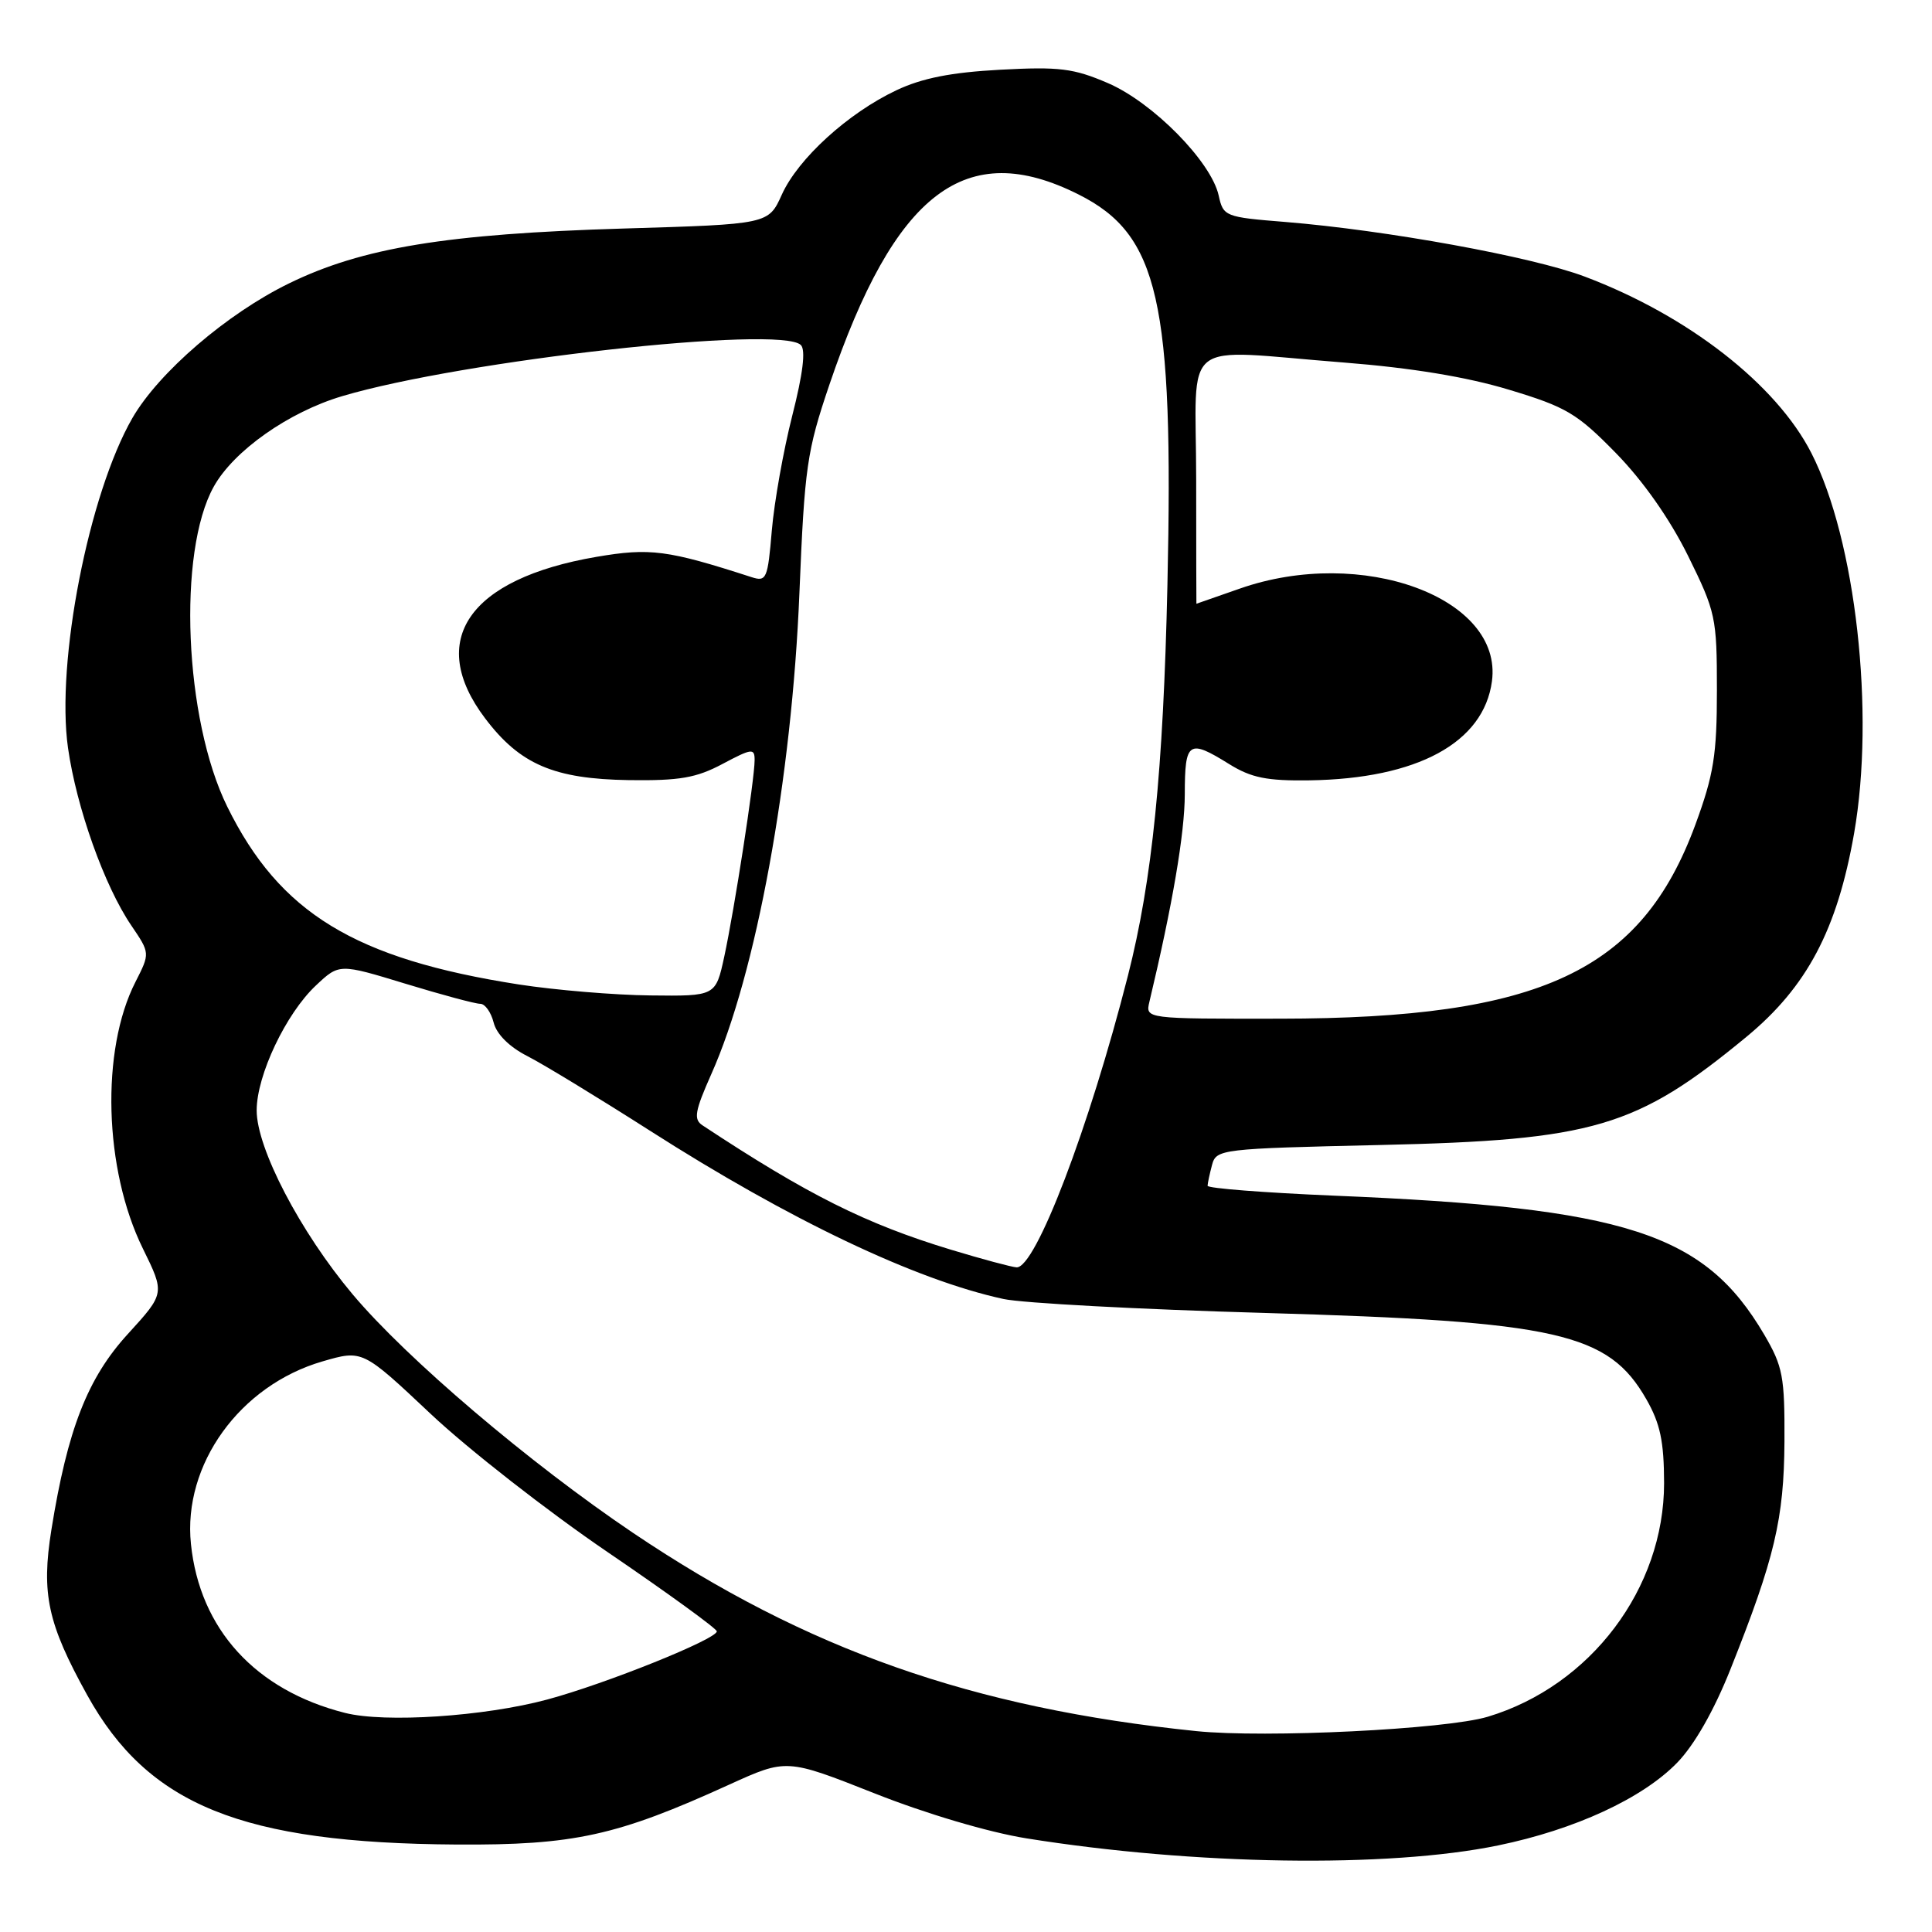 <?xml version="1.0" encoding="UTF-8" standalone="no"?>
<!DOCTYPE svg PUBLIC "-//W3C//DTD SVG 1.1//EN" "http://www.w3.org/Graphics/SVG/1.1/DTD/svg11.dtd" >
<svg xmlns="http://www.w3.org/2000/svg" xmlns:xlink="http://www.w3.org/1999/xlink" version="1.1" viewBox="0 0 256 256">
 <g >
 <path fill="currentColor"
d=" M 198.50 244.53 C 208.70 242.43 217.65 238.29 222.24 233.56 C 224.52 231.21 227.12 226.65 229.30 221.17 C 235.16 206.46 236.39 201.26 236.45 191.00 C 236.49 182.39 236.24 181.06 233.76 176.83 C 225.84 163.36 215.52 160.03 176.75 158.43 C 167.54 158.04 160.01 157.46 160.01 157.12 C 160.02 156.78 160.29 155.54 160.60 154.36 C 161.16 152.27 161.75 152.20 182.84 151.72 C 211.18 151.08 216.84 149.41 231.41 137.39 C 239.43 130.77 243.44 123.20 245.68 110.41 C 248.47 94.43 245.90 71.57 240.02 60.04 C 235.36 50.91 223.64 41.79 209.96 36.64 C 202.99 34.01 183.69 30.50 170.30 29.41 C 162.31 28.77 162.09 28.68 161.48 25.90 C 160.49 21.42 152.77 13.58 146.80 11.01 C 142.25 9.05 140.35 8.82 132.53 9.24 C 126.03 9.59 122.18 10.35 118.78 11.96 C 112.36 14.99 105.75 21.02 103.60 25.78 C 101.83 29.71 101.83 29.71 82.66 30.28 C 59.18 30.98 47.98 32.82 38.30 37.55 C 30.09 41.55 21.05 49.33 17.55 55.38 C 11.76 65.43 7.40 87.73 9.01 99.10 C 10.14 107.02 13.83 117.38 17.39 122.62 C 19.89 126.30 19.89 126.30 17.95 130.11 C 13.33 139.15 13.77 154.95 18.93 165.44 C 21.85 171.38 21.85 171.38 16.96 176.74 C 11.60 182.59 8.95 189.39 6.81 202.70 C 5.45 211.18 6.31 215.13 11.55 224.60 C 19.64 239.21 32.05 244.23 60.50 244.41 C 76.04 244.51 81.74 243.26 96.63 236.47 C 104.22 233.02 104.22 233.02 115.86 237.62 C 122.69 240.33 131.01 242.79 136.00 243.59 C 158.22 247.15 183.90 247.54 198.50 244.53 Z  M 158.50 229.38 C 128.85 226.33 106.88 218.60 83.89 203.12 C 70.19 193.89 53.90 180.04 46.73 171.51 C 39.78 163.24 34.00 152.15 34.01 147.12 C 34.02 142.46 37.89 134.31 41.85 130.59 C 44.95 127.67 44.95 127.67 53.73 130.35 C 58.55 131.82 63.01 133.02 63.64 133.01 C 64.27 133.01 65.06 134.12 65.41 135.49 C 65.79 137.03 67.49 138.72 69.86 139.93 C 71.97 141.00 79.27 145.45 86.10 149.81 C 104.62 161.65 121.29 169.59 132.95 172.12 C 135.45 172.67 151.00 173.50 167.50 173.97 C 206.44 175.09 213.11 176.60 218.15 185.41 C 219.99 188.63 220.49 191.00 220.50 196.52 C 220.50 210.48 210.76 223.39 197.13 227.48 C 191.56 229.15 167.68 230.32 158.50 229.38 Z  M 45.72 226.97 C 33.85 223.97 26.46 215.87 25.30 204.58 C 24.21 194.07 31.78 183.57 42.74 180.39 C 48.04 178.85 48.04 178.85 57.07 187.35 C 62.04 192.03 72.60 200.28 80.54 205.68 C 88.47 211.08 94.97 215.80 94.98 216.16 C 95.01 217.18 80.28 223.11 72.50 225.20 C 64.18 227.44 51.01 228.31 45.72 226.97 Z  M 126.00 165.59 C 114.72 162.17 106.99 158.30 93.08 149.11 C 91.88 148.32 92.07 147.24 94.25 142.33 C 100.20 129.01 104.93 103.16 105.93 78.50 C 106.61 61.89 106.92 59.77 109.89 51.00 C 118.58 25.40 127.97 18.24 142.94 25.78 C 153.54 31.11 155.53 39.88 154.69 77.50 C 154.14 102.17 152.68 116.62 149.46 129.27 C 144.32 149.44 137.21 168.07 134.70 167.93 C 134.04 167.89 130.12 166.84 126.00 165.59 Z  M 152.30 132.75 C 155.36 119.93 156.98 110.44 156.99 105.25 C 157.00 98.22 157.48 97.89 162.88 101.25 C 165.80 103.06 167.86 103.48 173.50 103.40 C 187.80 103.19 196.60 98.42 197.69 90.27 C 199.18 79.20 180.43 72.32 164.26 78.00 C 161.13 79.10 158.55 80.00 158.53 80.00 C 158.52 80.00 158.50 72.57 158.50 63.50 C 158.49 44.36 156.00 46.32 178.11 48.04 C 187.00 48.74 194.34 49.94 199.95 51.64 C 207.55 53.93 208.96 54.77 214.11 60.03 C 217.72 63.72 221.25 68.75 223.67 73.64 C 227.34 81.08 227.50 81.81 227.50 91.45 C 227.50 100.02 227.08 102.64 224.65 109.26 C 217.49 128.71 204.15 134.95 169.63 134.98 C 151.77 135.00 151.77 135.00 152.30 132.75 Z  M 68.77 130.45 C 47.01 127.06 37.06 120.99 30.11 106.88 C 24.42 95.32 23.49 73.14 28.33 64.47 C 30.98 59.72 38.26 54.59 45.35 52.49 C 61.31 47.75 103.46 43.06 106.12 45.72 C 106.78 46.38 106.39 49.54 104.98 55.07 C 103.81 59.67 102.59 66.52 102.27 70.29 C 101.73 76.70 101.56 77.11 99.60 76.48 C 88.44 72.87 86.14 72.57 79.01 73.79 C 62.10 76.69 56.47 84.85 64.27 95.17 C 68.89 101.29 73.40 103.22 83.34 103.37 C 90.04 103.46 92.26 103.08 95.75 101.22 C 99.63 99.16 100.00 99.11 99.99 100.73 C 99.99 103.26 97.31 120.54 95.97 126.75 C 94.83 132.00 94.83 132.00 86.17 131.90 C 81.40 131.85 73.57 131.19 68.77 130.45 Z "/>
</g>
</svg>